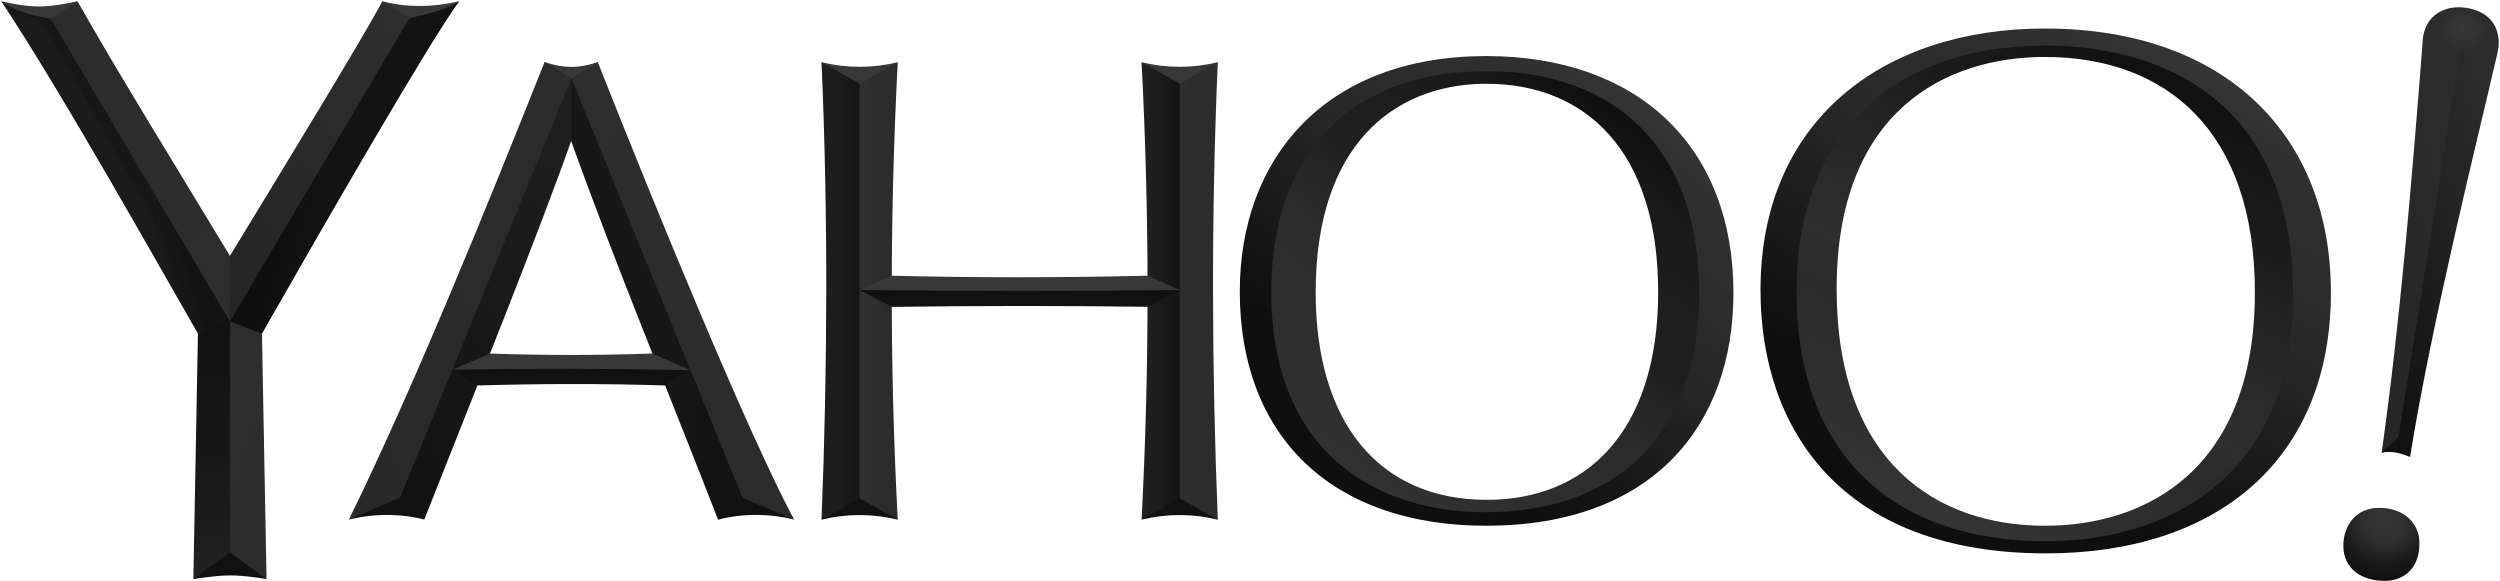 <?xml version="1.0" encoding="UTF-8" standalone="no"?>
<svg width="512px" height="119px" viewBox="0 0 512 119" version="1.1" xmlns="http://www.w3.org/2000/svg" xmlns:xlink="http://www.w3.org/1999/xlink" preserveAspectRatio="xMidYMid">
    <defs>
        <linearGradient x1="14.975%" y1="98.428%" x2="81.496%" y2="10.025%" id="linearGradient-1">
            <stop stop-color="#111111" offset="0%"></stop>
            <stop stop-color="#232323" offset="59.416%"></stop>
            <stop stop-color="#2c2c2c" offset="100%"></stop>
        </linearGradient>
        <linearGradient x1="6.474%" y1="3.413%" x2="96.87%" y2="98.466%" id="linearGradient-2">
            <stop stop-color="#2e2e2e" offset="0%"></stop>
            <stop stop-color="#2b2b2b" offset="100%"></stop>
        </linearGradient>
        <linearGradient x1="67.722%" y1="78.401%" x2="81.981%" y2="75.997%" id="linearGradient-3">
            <stop stop-color="#171717" offset="0%"></stop>
            <stop stop-color="#121212" offset="100%"></stop>
        </linearGradient>
        <linearGradient x1="25.266%" y1="99.927%" x2="99.46%" y2="14.029%" id="linearGradient-4">
            <stop stop-color="#121212" offset="0%"></stop>
            <stop stop-color="#1f1f1f" offset="100%"></stop>
        </linearGradient>
        <linearGradient x1="31.526%" y1="62.532%" x2="43.213%" y2="67.498%" id="linearGradient-5">
            <stop stop-color="#0f0f0f" offset="0%"></stop>
            <stop stop-color="#131313" offset="100%"></stop>
        </linearGradient>
        <linearGradient x1="86.973%" y1="-0.098%" x2="12.076%" y2="97.304%" id="linearGradient-6">
            <stop stop-color="#2e2e2e" offset="0%"></stop>
            <stop stop-color="#252525" offset="100%"></stop>
        </linearGradient>
        <linearGradient x1="20.051%" y1="0.784%" x2="99.734%" y2="96.158%" id="linearGradient-7">
            <stop stop-color="#2c2c2c" offset="0%"></stop>
            <stop stop-color="#2e2e2e" offset="100%"></stop>
        </linearGradient>
        <linearGradient x1="72.605%" y1="81.925%" x2="84.608%" y2="76.552%" id="linearGradient-8">
            <stop stop-color="#161616" stop-opacity="0.98" offset="0%"></stop>
            <stop stop-color="#171717" offset="31.767%"></stop>
            <stop stop-color="#151515" offset="59.756%"></stop>
            <stop stop-color="#131313" offset="80.878%"></stop>
            <stop stop-color="#131313" offset="100%"></stop>
        </linearGradient>
        <linearGradient x1="32.888%" y1="-0.446%" x2="96.379%" y2="100.172%" id="linearGradient-9">
            <stop stop-color="#2e2e2e" offset="0%"></stop>
            <stop stop-color="#2d2d2d" offset="100%"></stop>
        </linearGradient>
        <linearGradient x1="84.994%" y1="0.48%" x2="84.994%" y2="100.04%" id="linearGradient-10">
            <stop stop-color="#111111" offset="0%"></stop>
            <stop stop-color="#141414" offset="25%"></stop>
            <stop stop-color="#171717" offset="50%"></stop>
            <stop stop-color="#1c1c1c" offset="74.854%"></stop>
            <stop stop-color="#222222" offset="100%"></stop>
        </linearGradient>
        <linearGradient x1="1.858%" y1="99.053%" x2="99.91%" y2="3.563%" id="linearGradient-11">
            <stop stop-color="#292929" offset="0%"></stop>
            <stop stop-color="#2c2c2c" offset="100%"></stop>
        </linearGradient>
        <linearGradient x1="0.226%" y1="66.146%" x2="99.644%" y2="66.146%" id="linearGradient-12">
            <stop stop-color="#383838" offset="0%"></stop>
            <stop stop-color="#383838" offset="50.604%"></stop>
            <stop stop-color="#383838" offset="100%"></stop>
        </linearGradient>
        <linearGradient x1="27.599%" y1="43.413%" x2="99.563%" y2="43.413%" id="linearGradient-13">
            <stop stop-color="#313131" offset="0%"></stop>
            <stop stop-color="#2a2a2a" offset="100%"></stop>
        </linearGradient>
        <linearGradient x1="0.929%" y1="1.754%" x2="100.982%" y2="1.754%" id="linearGradient-14">
            <stop stop-color="#1f1f1f" offset="0%"></stop>
            <stop stop-color="#1b1b1b" offset="50%"></stop>
            <stop stop-color="#151515" offset="100%"></stop>
        </linearGradient>
        <linearGradient x1="-1.291%" y1="97.061%" x2="72.687%" y2="97.061%" id="linearGradient-15">
            <stop stop-color="#222222" offset="0%"></stop>
            <stop stop-color="#131313" offset="100%"></stop>
        </linearGradient>
        <linearGradient x1="0.061%" y1="56.314%" x2="99.97%" y2="56.314%" id="linearGradient-16">
            <stop stop-color="#383838" offset="0%"></stop>
            <stop stop-color="#383838" offset="50%"></stop>
            <stop stop-color="#383838" offset="100%"></stop>
        </linearGradient>
        <linearGradient x1="70.134%" y1="5.816%" x2="15.084%" y2="84.489%" id="linearGradient-17">
            <stop stop-color="#101010" offset="0%"></stop>
            <stop stop-color="#191919" offset="10.005%"></stop>
            <stop stop-color="#1c1c1c" offset="20.479%"></stop>
            <stop stop-color="#1f1f1f" offset="30%"></stop>
            <stop stop-color="#1f1f1f" offset="40%"></stop>
            <stop stop-color="#262626" offset="50%"></stop>
            <stop stop-color="#2b2b2b" offset="60%"></stop>
            <stop stop-color="#2e2e2e" offset="70.026%"></stop>
            <stop stop-color="#2e2e2e" offset="80.312%"></stop>
            <stop stop-color="#2f2f2f" offset="90%"></stop>
            <stop stop-color="#323232" offset="100%"></stop>
        </linearGradient>
        <linearGradient x1="15.582%" y1="88.954%" x2="77.808%" y2="7.079%" id="linearGradient-18">
            <stop stop-color="#0f0f0f" offset="0%"></stop>
            <stop stop-color="#0f0f0f" offset="10.005%"></stop>
            <stop stop-color="#0f0f0f" offset="20.479%"></stop>
            <stop stop-color="#141414" offset="30%"></stop>
            <stop stop-color="#1b1b1b" offset="40%"></stop>
            <stop stop-color="#202020" offset="50%"></stop>
            <stop stop-color="#272727" offset="60%"></stop>
            <stop stop-color="#2a2a2a" offset="70.026%"></stop>
            <stop stop-color="#2e2e2e" offset="80.312%"></stop>
            <stop stop-color="#2f2f2f" offset="90%"></stop>
            <stop stop-color="#353535" offset="100%"></stop>
        </linearGradient>
        <linearGradient x1="61.828%" y1="2.028%" x2="16.828%" y2="87.189%" id="linearGradient-19">
            <stop stop-color="#111111" offset="0%"></stop>
            <stop stop-color="#181818" offset="10.005%"></stop>
            <stop stop-color="#1b1b1b" offset="20.479%"></stop>
            <stop stop-color="#222222" offset="30%"></stop>
            <stop stop-color="#262626" offset="40%"></stop>
            <stop stop-color="#2b2b2b" offset="50%"></stop>
            <stop stop-color="#2e2e2e" offset="60%"></stop>
            <stop stop-color="#2a2a2a" offset="70.026%"></stop>
            <stop stop-color="#2e2e2e" offset="80.312%"></stop>
            <stop stop-color="#2f2f2f" offset="90%"></stop>
            <stop stop-color="#353535" offset="100%"></stop>
        </linearGradient>
        <linearGradient x1="20.312%" y1="92.318%" x2="71.385%" y2="3.948%" id="linearGradient-20">
            <stop stop-color="#0f0f0f" offset="0%"></stop>
            <stop stop-color="#0f0f0f" offset="10.005%"></stop>
            <stop stop-color="#0f0f0f" offset="20.479%"></stop>
            <stop stop-color="#141414" offset="30%"></stop>
            <stop stop-color="#1b1b1b" offset="40%"></stop>
            <stop stop-color="#202020" offset="50%"></stop>
            <stop stop-color="#272727" offset="60%"></stop>
            <stop stop-color="#2a2a2a" offset="70.026%"></stop>
            <stop stop-color="#2e2e2e" offset="80.312%"></stop>
            <stop stop-color="#2f2f2f" offset="90%"></stop>
            <stop stop-color="#353535" offset="100%"></stop>
        </linearGradient>
        <radialGradient cx="55.029%" cy="19.904%" fx="55.029%" fy="19.904%" r="81.986%" id="radialGradient-21">
            <stop stop-color="#353535" offset="0%"></stop>
            <stop stop-color="#323232" offset="20.886%"></stop>
            <stop stop-color="#2e2e2e" offset="37.415%"></stop>
            <stop stop-color="#181818" offset="72.1%"></stop>
            <stop stop-color="#111111" offset="100%"></stop>
        </radialGradient>
        <linearGradient x1="-0.21%" y1="99.61%" x2="66.935%" y2="11.047%" id="linearGradient-22">
            <stop stop-color="#252525" offset="0%"></stop>
            <stop stop-color="#2c2c2c" offset="100%"></stop>
        </linearGradient>
        <linearGradient x1="-0.581%" y1="69.345%" x2="99.58%" y2="69.345%" id="linearGradient-23">
            <stop stop-color="#2e2e2e" offset="0%"></stop>
            <stop stop-color="#2c2c2c" offset="100%"></stop>
        </linearGradient>
        <radialGradient cx="53.297%" cy="32.389%" fx="53.297%" fy="32.389%" r="50%" id="radialGradient-24">
            <stop stop-color="#383838" offset="0%"></stop>
            <stop stop-color="#323232" offset="39.936%"></stop>
            <stop stop-color="#2f2f2f" stop-opacity="0.045" offset="70.124%"></stop>
            <stop stop-color="#121212" stop-opacity="0" offset="100%"></stop>
        </radialGradient>
    </defs>
	<g>
		<path d="M505.201,1.622 C509.124,2.278 511.744,4.679 511.744,8.813 C511.744,10.181 511.18,12.108 510.803,13.736 C508.175,25.323 497.91,66.261 493.588,93.586 L489.612,89.61 L502.268,5.558 L505.201,1.622 Z" fill="url(#linearGradient-1)"></path>
		<path d="M249.404,12.746 C244.106,14.014 238.905,13.98 233.791,12.746 L241.91,21.177 L249.404,12.746 Z" fill="#383838"></path>
		<path d="M168.246,12.746 C173.543,14.014 178.745,13.98 183.858,12.746 L175.74,21.177 L168.246,12.746 Z" fill="#383838"></path>
		<path d="M122.422,12.713 C134.394,43.012 153.235,88.873 162.623,106.401 L148.725,102.154 L114.337,16.155 L122.422,12.713 Z" fill="url(#linearGradient-2)"></path>
		<path d="M111.536,12.711 C115.359,13.991 118.531,14.07 122.423,12.711 L114.685,17.464 L111.536,12.711 Z" fill="#383838"></path>
		<path d="M117.034,16.017 L152.075,101.956 C150.002,104.202 149.077,105.38 147.062,106.43 C136.905,80.271 125.998,54.106 116.758,28.285 L112.197,20.552 L117.034,16.017 Z" fill="url(#linearGradient-3)"></path>
		<path d="M86.898,106.398 L76.553,102.734 L112.978,17.274 L117.037,16.019 L117.037,28.671 C111.373,45.013 97,80.87 86.898,106.398 L86.898,106.398 Z" fill="url(#linearGradient-4)"></path>
		<path d="M78.318,0.256 L81.753,8.062 L90.496,4.003 L94.051,0.256 C88.427,1.532 83.354,1.574 78.318,0.256 L78.318,0.256 Z" fill="#383838"></path>
		<path d="M53.65,68.326 L47.718,70.512 L43.971,63.955 L81.128,4.627 L83.785,3.718 C87.452,2.889 91.451,2 94.056,0.256 C88.155,8.228 66.668,45.488 53.65,68.326 L53.65,68.326 Z" fill="url(#linearGradient-5)"></path>
		<path d="M45.532,67.389 L47.093,65.828 L83.852,3.704 L78.318,0.256 C73.88,8.523 57.511,35.273 47.093,52.401 L42.097,61.769 L45.532,67.389 Z" fill="url(#linearGradient-6)"></path>
		<path d="M15.868,0.256 C24.017,14.698 36.527,34.901 47.093,52.401 L47.093,65.828 L44.595,68.326 L8.062,3.378 L15.868,0.256 Z" fill="url(#linearGradient-7)"></path>
		<path d="M9.847,4.184 L15.868,0.256 C9.407,1.634 6.704,1.722 0.256,0.256 L2.754,3.066 L9.847,4.184 Z" fill="#383838"></path>
		<path d="M47.093,65.828 L44.283,69.887 L40.536,68.326 C33.56,56.269 13.053,19.539 0.256,0.256 C2.85,2.136 6.355,3.167 10.402,3.825 L47.093,65.828 Z" fill="url(#linearGradient-8)"></path>
		<path d="M54.587,118.598 L43.971,113.602 L44.908,69.263 L47.093,65.828 L53.65,68.326 L54.587,118.598 Z" fill="url(#linearGradient-9)"></path>
		<path d="M47.093,115.163 L39.599,118.598 L40.536,68.326 L47.093,65.828 L47.093,115.163 Z" fill="url(#linearGradient-10)"></path>
		<path d="M71.449,106.42 C84.476,79.866 98.962,44.256 111.535,12.705 L117.037,16.02 L81.472,103.02 L74.259,105.484 L71.449,106.42 Z" fill="url(#linearGradient-11)"></path>
		<path d="M151.703,101.8 L162.635,106.404 C158.441,105.347 152.765,104.942 147.06,106.431 L149.194,101.174 L151.703,101.8 Z" fill="#111111"></path>
		<path d="M92.685,75.7 L100.371,72.402 C111.443,72.792 122.515,72.786 133.587,72.402 L141.384,75.797 L134.125,77.384 L98.191,77.384 L92.685,75.7 Z" fill="url(#linearGradient-12)"></path>
		<path d="M97.805,78.943 L92.644,75.7 C108.86,75.452 125.101,75.473 141.37,75.797 L136.209,78.943 C123.407,78.528 110.606,78.578 97.805,78.943 L97.805,78.943 Z" fill="#111111"></path>
		<path d="M183.858,106.42 L172.929,102.673 L172.929,18.679 L176.052,17.117 L183.858,12.746 C182.238,43.915 182.203,75.14 183.858,106.42 L183.858,106.42 Z" fill="url(#linearGradient-13)"></path>
		<path d="M176.052,102.049 L176.052,104.235 L168.246,106.42 C169.487,75.245 169.605,44.025 168.246,12.746 L176.052,17.117 L176.052,102.049 Z" fill="url(#linearGradient-14)"></path>
		<path d="M233.791,106.42 L244.72,102.673 L244.72,18.679 L241.597,17.117 L233.791,12.746 C235.411,43.915 235.447,75.14 233.791,106.42 L233.791,106.42 Z" fill="url(#linearGradient-15)"></path>
		<path d="M176.083,59.389 L182.644,56.464 C200.082,56.903 217.54,56.87 235.014,56.464 L241.596,59.389 L233.454,61.335 L182.589,61.335 L176.083,59.389 Z" fill="url(#linearGradient-16)"></path>
		<path d="M304.513,12.711 C273.846,12.711 258.544,31.884 258.544,59.763 C258.544,94.68 281.705,106.776 304.113,106.776 C330.728,106.776 349.808,91.8 349.808,59.851 C349.808,29.102 331.748,12.711 304.513,12.711 L304.513,12.711 Z M303.596,17.16 C303.884,17.154 304.175,17.16 304.464,17.16 C324.718,17.16 339.592,30.956 339.592,59.782 C339.592,88.573 324.737,102.365 304.503,102.365 C282.426,102.365 269.453,86.545 269.453,59.86 C269.453,29.681 285.437,17.532 303.596,17.16 L303.596,17.16 Z" fill="url(#linearGradient-17)"></path>
		<path d="M304.405,11.481 C271.285,11.481 253.909,32.482 253.909,59.704 C253.909,89.501 272.879,107.673 304.357,107.673 C338.388,107.673 355.009,87.193 355.009,60.017 C355.009,29.716 335.16,11.481 304.405,11.481 L304.405,11.481 Z M304.503,14.584 C330.654,14.584 347.993,30.316 347.993,59.841 C347.993,90.518 329.668,104.902 304.113,104.902 C282.598,104.902 260.359,93.29 260.359,59.763 C260.359,32.994 275.058,14.584 304.503,14.584 L304.503,14.584 Z" fill="url(#linearGradient-18)"></path>
		<path d="M418.952,7.92 C387.828,7.92 366.504,25.516 366.504,59.812 C366.504,93.455 386.342,112.25 419.079,112.25 C443.873,112.25 471.039,99.515 471.039,60.29 C471.039,17.955 441.366,7.92 418.952,7.92 L418.952,7.92 Z M418.786,11.667 C443.554,11.667 461.798,26.714 461.798,59.899 C461.798,95.974 439.729,107.673 418.825,107.673 C396.49,107.673 376.144,94.566 376.144,59.187 C376.144,22.517 398.696,11.667 418.786,11.667 L418.786,11.667 Z" fill="url(#linearGradient-19)"></path>
		<path d="M418.747,5.841 C385.764,5.841 360.552,24.57 360.552,59.392 C360.552,88.082 377.322,113.333 419.02,113.333 C454.322,113.333 477.371,93.924 477.371,59.899 C477.371,27.814 455.87,5.841 418.747,5.841 L418.747,5.841 Z M418.952,9.335 C440.756,9.335 469.624,19.106 469.624,60.29 C469.624,98.449 443.189,110.835 419.069,110.835 C387.222,110.835 367.928,92.55 367.928,59.821 C367.928,26.458 388.674,9.335 418.952,9.335 L418.952,9.335 Z" fill="url(#linearGradient-20)"></path>
		<path d="M479.918,111.779 C479.918,107.751 482.368,104.004 487.279,104.004 C491.98,104.004 495.498,106.816 495.498,111.306 C495.498,116.901 491.795,118.963 488.403,118.963 C483.712,118.963 479.918,116.529 479.918,111.779 L479.918,111.779 Z" fill="url(#radialGradient-21)"></path>
		<path d="M487.761,92.693 C491.568,65.784 493.884,37.503 496.107,9.304 C496.107,3.684 499.822,1.486 503.57,1.486 C504.227,1.486 505.196,1.623 505.196,1.623 L504.177,8.364 L490.824,91.946 L487.761,92.693 Z" fill="url(#linearGradient-22)"></path>
		<path d="M39.599,118.598 L47.107,113.098 L54.587,118.598 C54.587,118.598 50.441,117.844 47.107,117.844 C44.099,117.844 39.599,118.598 39.599,118.598 L39.599,118.598 Z" fill="#111111"></path>
		<path d="M71.447,106.432 L81.921,101.904 C83.519,103.82 84.94,105.444 86.903,106.404 C83.133,105.384 77.425,104.926 71.449,106.42 L71.447,106.432 Z" fill="#111111"></path>
		<path d="M168.246,106.42 C173.316,105.199 178.508,105.145 183.839,106.42 L176.052,102.049 L168.246,106.42 Z" fill="#111111"></path>
		<path d="M182.644,62.853 L176.069,59.389 C197.911,59.617 219.753,59.655 241.595,59.389 L235.028,62.833 C217.567,62.598 200.105,62.609 182.644,62.853 L182.644,62.853 Z" fill="#111111"></path>
		<path d="M241.597,102.049 L241.597,104.235 L249.404,106.42 C248.162,75.245 248.044,44.025 249.404,12.746 L241.597,17.117 L241.597,102.049 Z" fill="url(#linearGradient-23)"></path>
		<path d="M249.404,106.42 C244.333,105.199 239.141,105.145 233.811,106.42 L241.597,102.049 L249.404,106.42 Z" fill="#111111"></path>
		<path d="M491.205,89.536 L487.746,92.693 C490.064,92.285 491.856,92.89 493.599,93.592 L491.205,89.536 Z" fill="#111111"></path>
		<path d="M511.556,8.301 C511.556,11.972 508.149,14.949 503.947,14.949 C499.744,14.949 496.337,11.972 496.337,8.301 C496.337,4.63 499.744,1.653 503.947,1.653 C508.149,1.653 511.556,4.63 511.556,8.301 L511.556,8.301 Z" fill="url(#radialGradient-24)"></path>
	</g>
</svg>